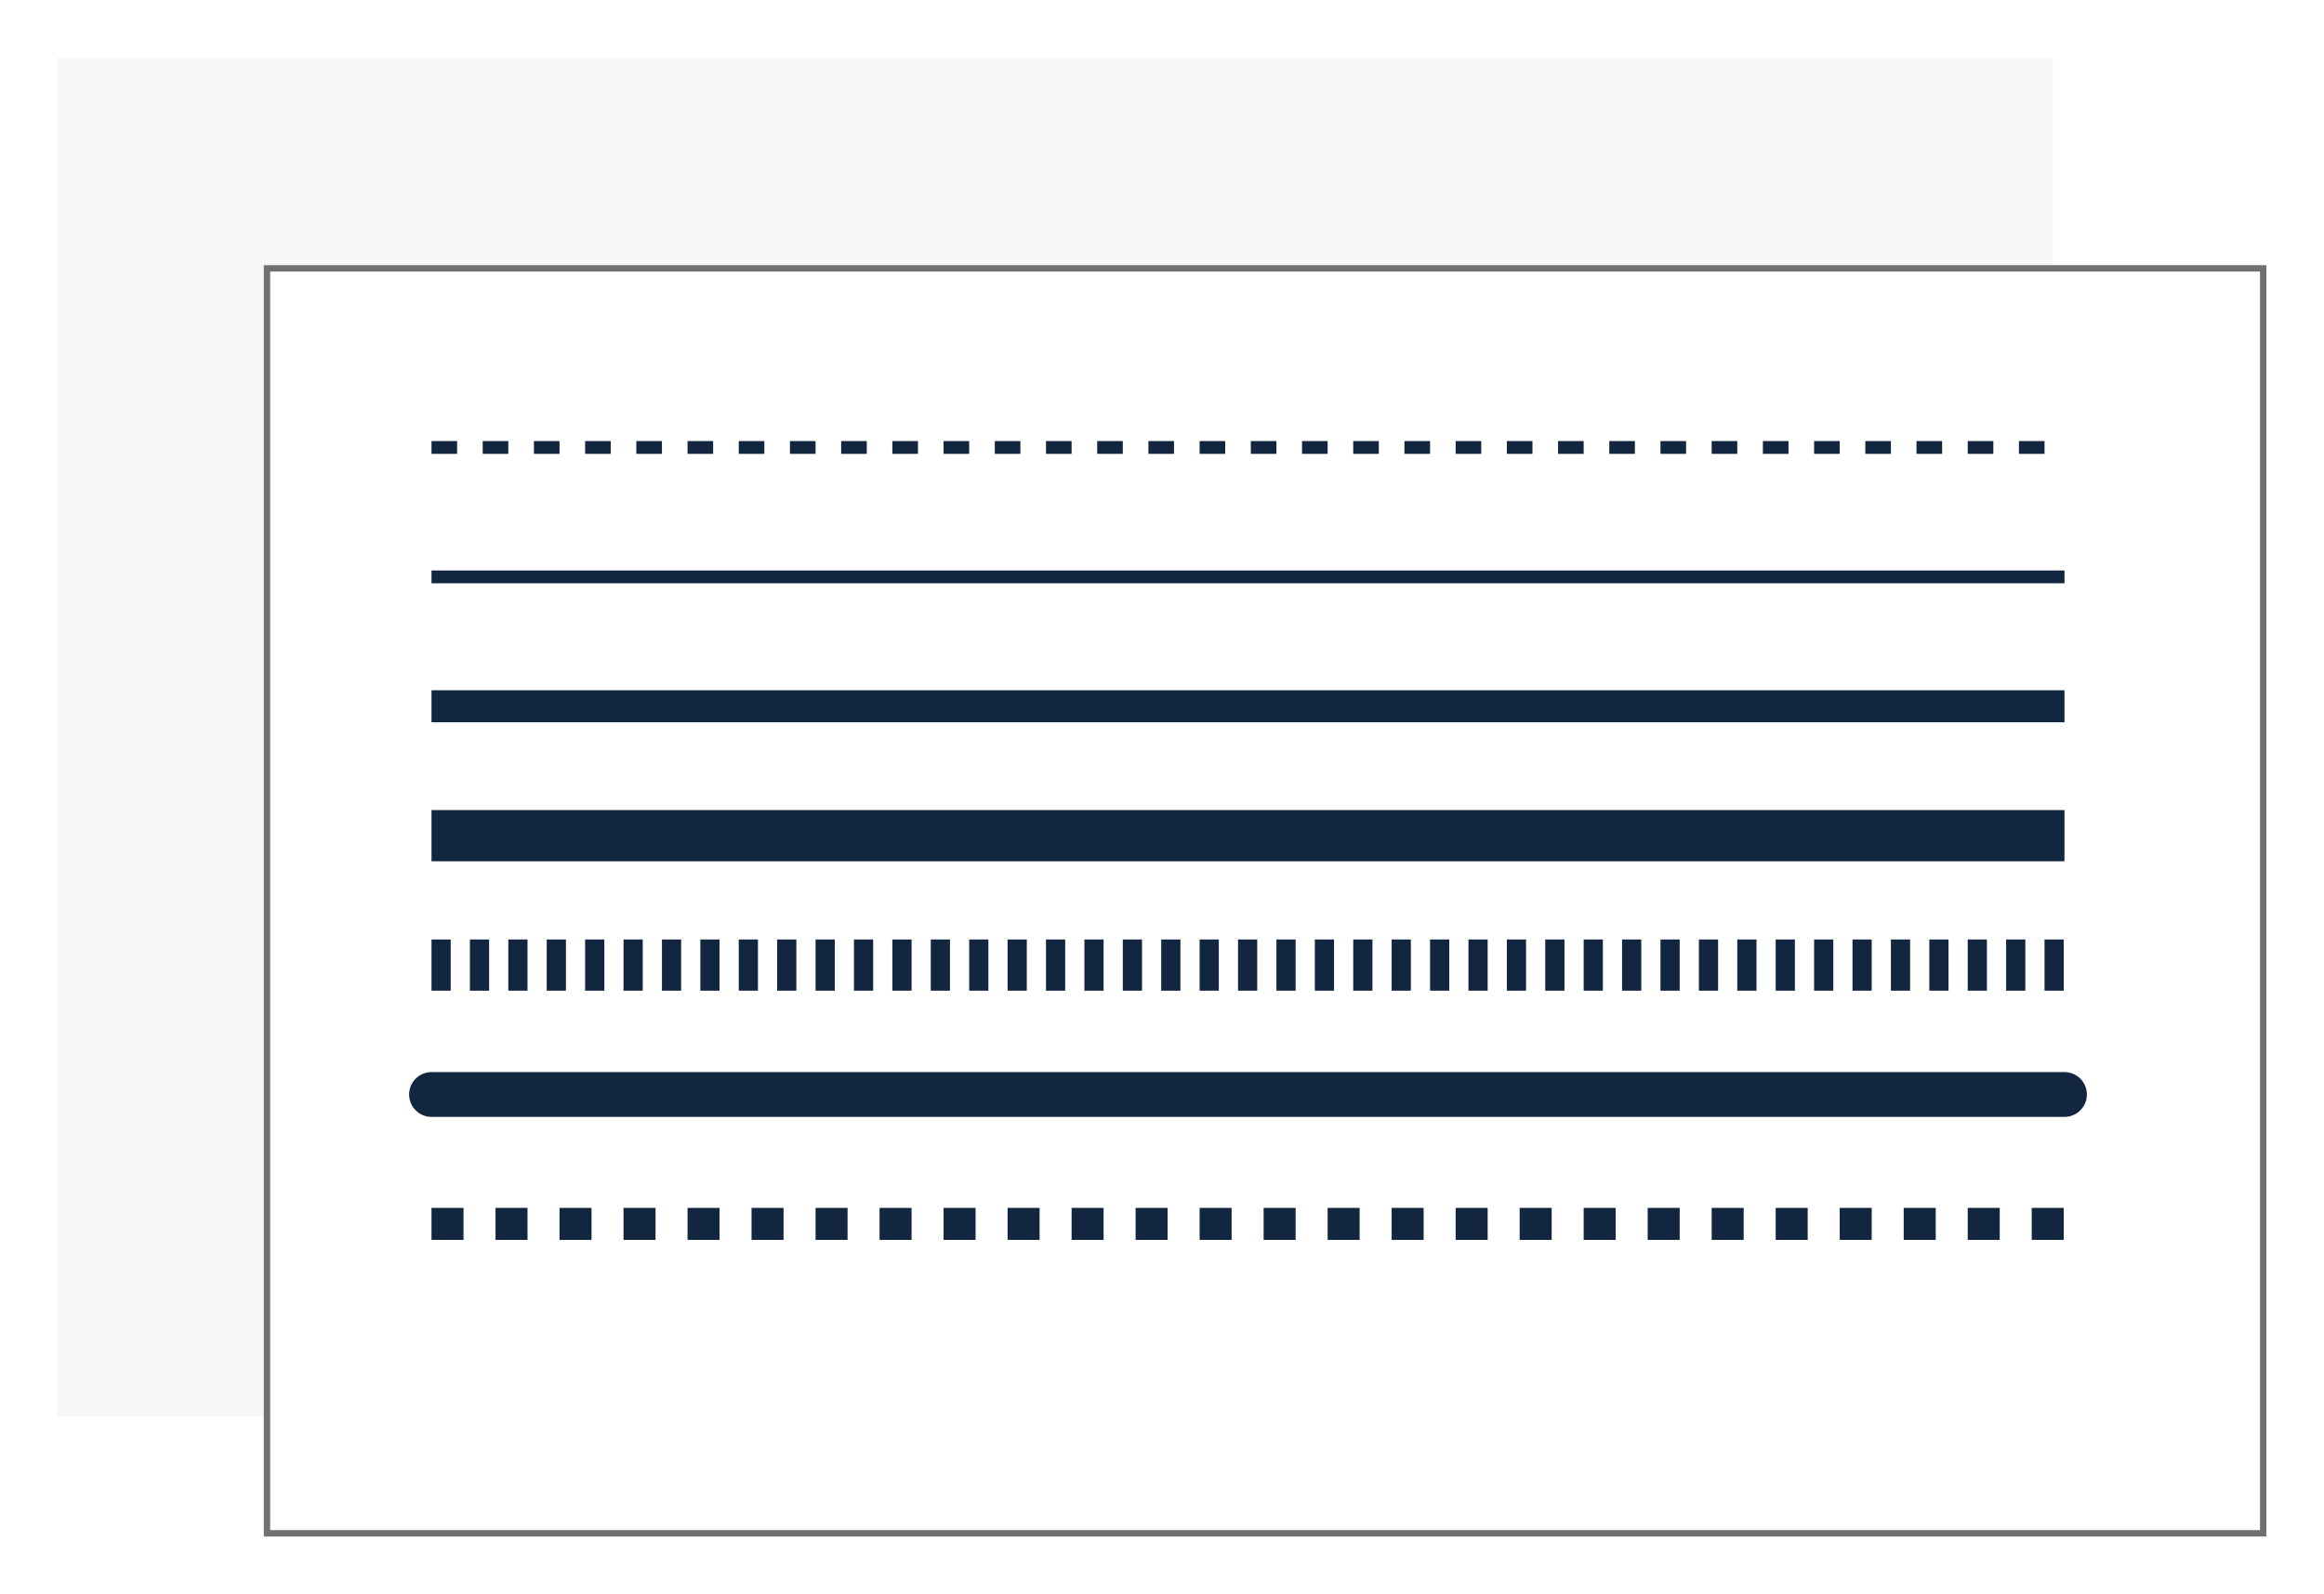 <svg xmlns="http://www.w3.org/2000/svg" xmlns:xlink="http://www.w3.org/1999/xlink" width="363.074" height="249.084" viewBox="0 0 363.074 249.084">
  <defs>
    <filter id="Rectángulo_296389" x="0" y="0" width="329.677" height="230.349" filterUnits="userSpaceOnUse">
      <feOffset dy="3" input="SourceAlpha"/>
      <feGaussianBlur stdDeviation="3" result="blur"/>
      <feFlood flood-opacity="0.161"/>
      <feComposite operator="in" in2="blur"/>
      <feComposite in="SourceGraphic"/>
    </filter>
    <filter id="Rectángulo_296390" x="32.209" y="32.43" width="330.865" height="216.654" filterUnits="userSpaceOnUse">
      <feOffset dy="3" input="SourceAlpha"/>
      <feGaussianBlur stdDeviation="3" result="blur-2"/>
      <feFlood flood-opacity="0.161"/>
      <feComposite operator="in" in2="blur-2"/>
      <feComposite in="SourceGraphic"/>
    </filter>
  </defs>
  <g id="Grupo_889537" data-name="Grupo 889537" transform="translate(8848.08 9810.633)">
    <g transform="matrix(1, 0, 0, 1, -8848.08, -9810.63)" filter="url(#Rectángulo_296389)">
      <rect id="Rectángulo_296389-2" data-name="Rectángulo 296389" width="311.676" height="212.348" transform="translate(9 6)" fill="#f6f6f6"/>
    </g>
    <g transform="matrix(1, 0, 0, 1, -8848.08, -9810.63)" filter="url(#Rectángulo_296390)">
      <g id="Rectángulo_296390-2" data-name="Rectángulo 296390" transform="translate(41.21 38.43)" fill="#fff" stroke="#707070" stroke-width="1">
        <rect width="312.866" height="198.654" stroke="none"/>
        <rect x="0.5" y="0.5" width="311.866" height="197.654" fill="none"/>
      </g>
    </g>
    <path id="Trazado_599759" data-name="Trazado 599759" d="M-8780.969-9771.383h255.117" transform="translate(0.302 30.668)" fill="none" stroke="#12263f" stroke-width="2" stroke-dasharray="4"/>
    <path id="Trazado_599760" data-name="Trazado 599760" d="M-8780.969-9771.383h255.117" transform="translate(0.302 50.888)" fill="none" stroke="#12263f" stroke-width="2"/>
    <path id="Trazado_599761" data-name="Trazado 599761" d="M-8780.969-9771.383h255.117" transform="translate(0.302 71.108)" fill="none" stroke="#12263f" stroke-width="5"/>
    <path id="Trazado_599762" data-name="Trazado 599762" d="M-8780.969-9771.383h255.117" transform="translate(0.302 91.327)" fill="none" stroke="#12263f" stroke-width="8"/>
    <path id="Trazado_599763" data-name="Trazado 599763" d="M-8780.969-9771.383h255.117" transform="translate(0.302 111.547)" fill="none" stroke="#12263f" stroke-width="8" stroke-dasharray="3 3"/>
    <path id="Trazado_599765" data-name="Trazado 599765" d="M-8780.969-9771.383h255.117" transform="translate(0.302 151.987)" fill="none" stroke="#12263f" stroke-width="5" stroke-dasharray="5 5"/>
    <path id="Trazado_599764" data-name="Trazado 599764" d="M-8780.969-9771.383h255.117" transform="translate(0.302 131.767)" fill="none" stroke="#12263f" stroke-linecap="round" stroke-width="7"/>
  </g>
</svg>
